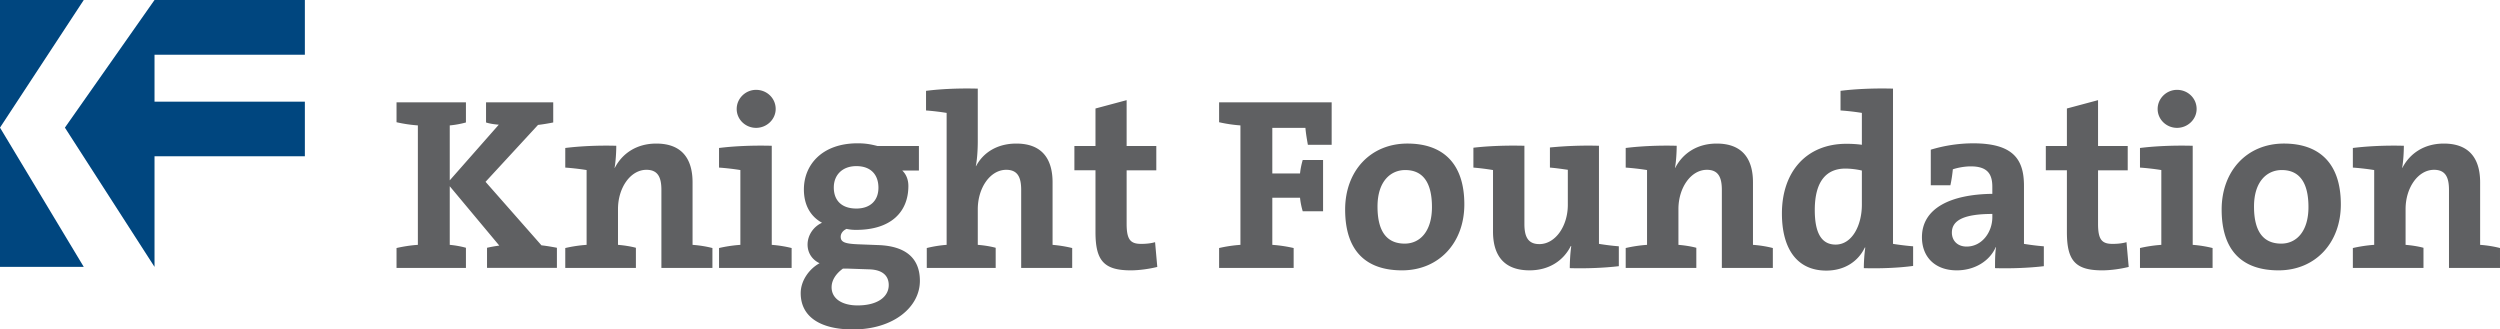 <svg xmlns="http://www.w3.org/2000/svg" width="279.132" height="36.784" viewBox="0 0 279.132 36.784"><g fill="#5F6062"><path d="M54.378 29.912v-2.246c.466-.108.958-.191 1.369-.246l-5.531-6.626v6.544c.575.054 1.232.163 1.807.328v2.246h-7.749v-2.219c.712-.164 1.56-.302 2.382-.355V14.002a15.599 15.599 0 0 1-2.382-.355v-2.218h7.749v2.245a10.41 10.41 0 0 1-1.807.329v6.134l5.476-6.216c-.438-.028-1.013-.11-1.424-.247v-2.245h7.502v2.245c-.548.11-1.205.219-1.698.274l-5.859 6.353 6.243 7.091c.521.056 1.177.166 1.725.274v2.246h-7.803zM73.847 29.912v-8.708c0-1.396-.383-2.245-1.67-2.245-1.78 0-3.176 1.999-3.176 4.381v3.998c.657.054 1.396.163 1.999.328v2.246h-7.886v-2.219a15.373 15.373 0 0 1 2.382-.355v-8.352a27.62 27.62 0 0 0-2.382-.274v-2.19c1.752-.219 3.861-.301 5.695-.246 0 .63-.055 1.726-.191 2.465h.027c.822-1.588 2.41-2.711 4.628-2.711 3.066 0 4.053 1.945 4.053 4.327v6.982c.794.054 1.588.191 2.218.355v2.219h-5.697zM80.282 29.912v-2.219a15.373 15.373 0 0 1 2.382-.355v-8.352a27.62 27.62 0 0 0-2.382-.274v-2.19c1.752-.219 3.861-.301 5.887-.246v11.062a13.36 13.36 0 0 1 2.218.355v2.219h-8.105zm4.135-15.636c-1.177 0-2.163-.931-2.163-2.108 0-1.178.986-2.136 2.163-2.136 1.205 0 2.19.931 2.19 2.136 0 1.15-.985 2.108-2.19 2.108zM95.233 36.784c-3.615 0-5.832-1.396-5.832-4.053 0-1.424.985-2.737 2.108-3.341-.821-.383-1.341-1.15-1.341-2.081 0-1.067.684-2.026 1.615-2.436-1.259-.686-2.026-1.945-2.026-3.725 0-2.739 2.026-5.148 5.997-5.148.876 0 1.479.11 2.218.301h4.628v2.738h-1.862c.438.41.685 1.013.685 1.726 0 2.902-1.944 4.901-5.832 4.901-.384 0-.685-.027-1.068-.109-.438.191-.657.547-.657.875 0 .631.52.795 2.108.85l2.108.082c2.93.109 4.627 1.368 4.627 3.998-.001 2.93-2.958 5.422-7.476 5.422zm1.861-6.709l-2.354-.081h-.63c-.794.575-1.26 1.313-1.26 2.08 0 1.261 1.15 2.027 2.902 2.027 2.273 0 3.478-.987 3.478-2.273 0-.986-.629-1.697-2.136-1.753zm-1.478-11.527c-1.588 0-2.52 1.013-2.52 2.382 0 1.452.876 2.354 2.52 2.354 1.533 0 2.464-.875 2.464-2.326s-.849-2.41-2.464-2.41zM114.018 29.912v-8.708c0-1.396-.384-2.245-1.67-2.245-1.78 0-3.176 1.999-3.176 4.408v3.971c.685.054 1.396.163 1.999.328v2.246h-7.694v-2.219a13.26 13.26 0 0 1 2.217-.355V12.606a27.813 27.813 0 0 0-2.3-.273v-2.19c1.697-.219 3.778-.302 5.777-.247v5.888c0 .82-.055 1.943-.219 2.765h.027c.795-1.506 2.355-2.519 4.491-2.519 3.067 0 4.052 1.945 4.052 4.327v6.982a14.03 14.03 0 0 1 2.191.355v2.219h-5.695zM126.257 30.185c-3.012 0-3.943-1.094-3.943-4.271v-6.9h-2.355v-2.711h2.355v-4.189l3.478-.931v5.121h3.313v2.711h-3.313v5.97c0 1.751.41 2.245 1.615 2.245.576 0 1.096-.055 1.561-.191l.247 2.765c-.877.217-2 .381-2.958.381zM146.027 16.166c-.109-.63-.219-1.232-.273-1.89h-3.697v5.093h3.095c.054-.52.164-1.04.301-1.506h2.272v5.723h-2.272a8.094 8.094 0 0 1-.301-1.506h-3.095v5.258c.822.054 1.671.191 2.382.355v2.219h-8.323v-2.219a15.354 15.354 0 0 1 2.382-.355V14.002a15.599 15.599 0 0 1-2.382-.355v-2.218h12.568v4.737h-2.657zM156.542 30.185c-3.86 0-6.353-1.999-6.353-6.79 0-4.3 2.821-7.366 6.954-7.366 3.862 0 6.354 2.109 6.354 6.792 0 4.297-2.848 7.364-6.955 7.364zm.356-11.199c-1.589 0-3.095 1.205-3.095 4.08 0 2.71.986 4.134 3.039 4.134 1.726 0 3.04-1.396 3.04-4.08 0-2.71-.985-4.134-2.984-4.134zM175.27 29.939c0-.685.056-1.699.165-2.465h-.055c-.794 1.588-2.383 2.71-4.601 2.71-3.094 0-4.08-1.944-4.08-4.326v-6.872a26.883 26.883 0 0 0-2.19-.274v-2.218c1.589-.191 3.67-.273 5.695-.219v8.735c0 1.396.384 2.245 1.671 2.245 1.779 0 3.177-1.999 3.177-4.381v-3.916c-.576-.082-1.315-.191-1.999-.247v-2.245a43.798 43.798 0 0 1 5.476-.191v10.953c.657.109 1.507.219 2.218.272v2.219c-1.587.193-3.696.275-5.477.22zM192.249 29.912v-8.708c0-1.396-.385-2.245-1.671-2.245-1.78 0-3.177 1.999-3.177 4.381v3.998c.657.054 1.396.163 1.998.328v2.246h-7.885v-2.219a15.373 15.373 0 0 1 2.382-.355v-8.352a27.62 27.62 0 0 0-2.382-.274v-2.19c1.753-.219 3.861-.301 5.694-.246 0 .63-.054 1.726-.191 2.465h.028c.82-1.588 2.409-2.711 4.628-2.711 3.065 0 4.052 1.945 4.052 4.327v6.982c.794.054 1.588.191 2.218.355v2.219h-5.694zM208.102 29.939c0-.685.055-1.562.164-2.301h-.055c-.712 1.507-2.218 2.574-4.299 2.574-3.313 0-4.956-2.491-4.956-6.38 0-4.601 2.683-7.777 7.201-7.777.575 0 1.122.028 1.726.11v-3.56a27.273 27.273 0 0 0-2.383-.273v-2.19c1.726-.219 3.86-.302 5.859-.247v17.333c.658.109 1.562.219 2.246.272v2.191c-1.587.221-3.695.303-5.503.248zm-.219-10.898a8.536 8.536 0 0 0-1.835-.219c-1.999 0-3.423 1.26-3.423 4.627 0 2.547.739 3.86 2.328 3.86 1.834 0 2.93-2.135 2.93-4.462v-3.806zM222.751 29.939c0-.794 0-1.616.11-2.328l-.028-.027c-.657 1.533-2.327 2.601-4.353 2.601-2.438 0-3.889-1.505-3.889-3.695 0-3.259 3.231-4.792 7.858-4.847v-.794c0-1.452-.575-2.273-2.41-2.273-.657 0-1.424.137-1.999.328a15.5 15.5 0 0 1-.273 1.781h-2.19v-3.972a16.465 16.465 0 0 1 4.71-.711c4.463 0 5.695 1.752 5.695 4.738v6.489c.657.109 1.506.219 2.218.272v2.219c-1.587.192-3.696.274-5.449.219zm-.3-6.051c-3.121 0-4.518.685-4.518 2.08 0 .904.63 1.562 1.643 1.562 1.725 0 2.875-1.615 2.875-3.286v-.356zM234.718 30.185c-3.013 0-3.943-1.094-3.943-4.271v-6.9h-2.354v-2.711h2.354v-4.189l3.478-.931v5.121h3.313v2.711h-3.313v5.97c0 1.751.41 2.245 1.616 2.245.574 0 1.095-.055 1.56-.191l.247 2.765c-.878.217-2 .381-2.958.381zM238.935 29.912v-2.219a15.368 15.368 0 0 1 2.383-.355v-8.352a27.69 27.69 0 0 0-2.383-.274v-2.19c1.752-.219 3.86-.301 5.887-.246v11.062c.767.054 1.562.191 2.219.355v2.219h-8.106zm4.135-15.636c-1.178 0-2.163-.931-2.163-2.108 0-1.178.985-2.136 2.163-2.136 1.205 0 2.189.931 2.189 2.136 0 1.15-.984 2.108-2.189 2.108zM254.406 30.185c-3.86 0-6.353-1.999-6.353-6.79 0-4.3 2.82-7.366 6.954-7.366 3.862 0 6.354 2.109 6.354 6.792.001 4.297-2.848 7.364-6.955 7.364zm.356-11.199c-1.589 0-3.095 1.205-3.095 4.08 0 2.71.986 4.134 3.039 4.134 1.726 0 3.04-1.396 3.04-4.08.001-2.71-.985-4.134-2.984-4.134zM273.436 29.912v-8.708c0-1.396-.384-2.245-1.67-2.245-1.78 0-3.176 1.999-3.176 4.381v3.998c.657.054 1.396.163 1.998.328v2.246h-7.885v-2.219c.711-.164 1.56-.302 2.382-.355v-8.352a27.666 27.666 0 0 0-2.382-.274v-2.19c1.751-.219 3.859-.301 5.694-.246 0 .63-.054 1.726-.191 2.465h.027c.821-1.588 2.409-2.711 4.627-2.711 3.067 0 4.054 1.945 4.054 4.327v6.982c.793.054 1.587.191 2.218.355v2.219h-5.696z"/></g><g fill="#00467F"><path d="M0 0h9.352L0 14.25l9.352 15.547H0z"/><path d="M17.253 0h16.786v6.108H17.253v5.245h16.786v6.095H17.253v12.349L7.247 14.25z"/></g></svg>